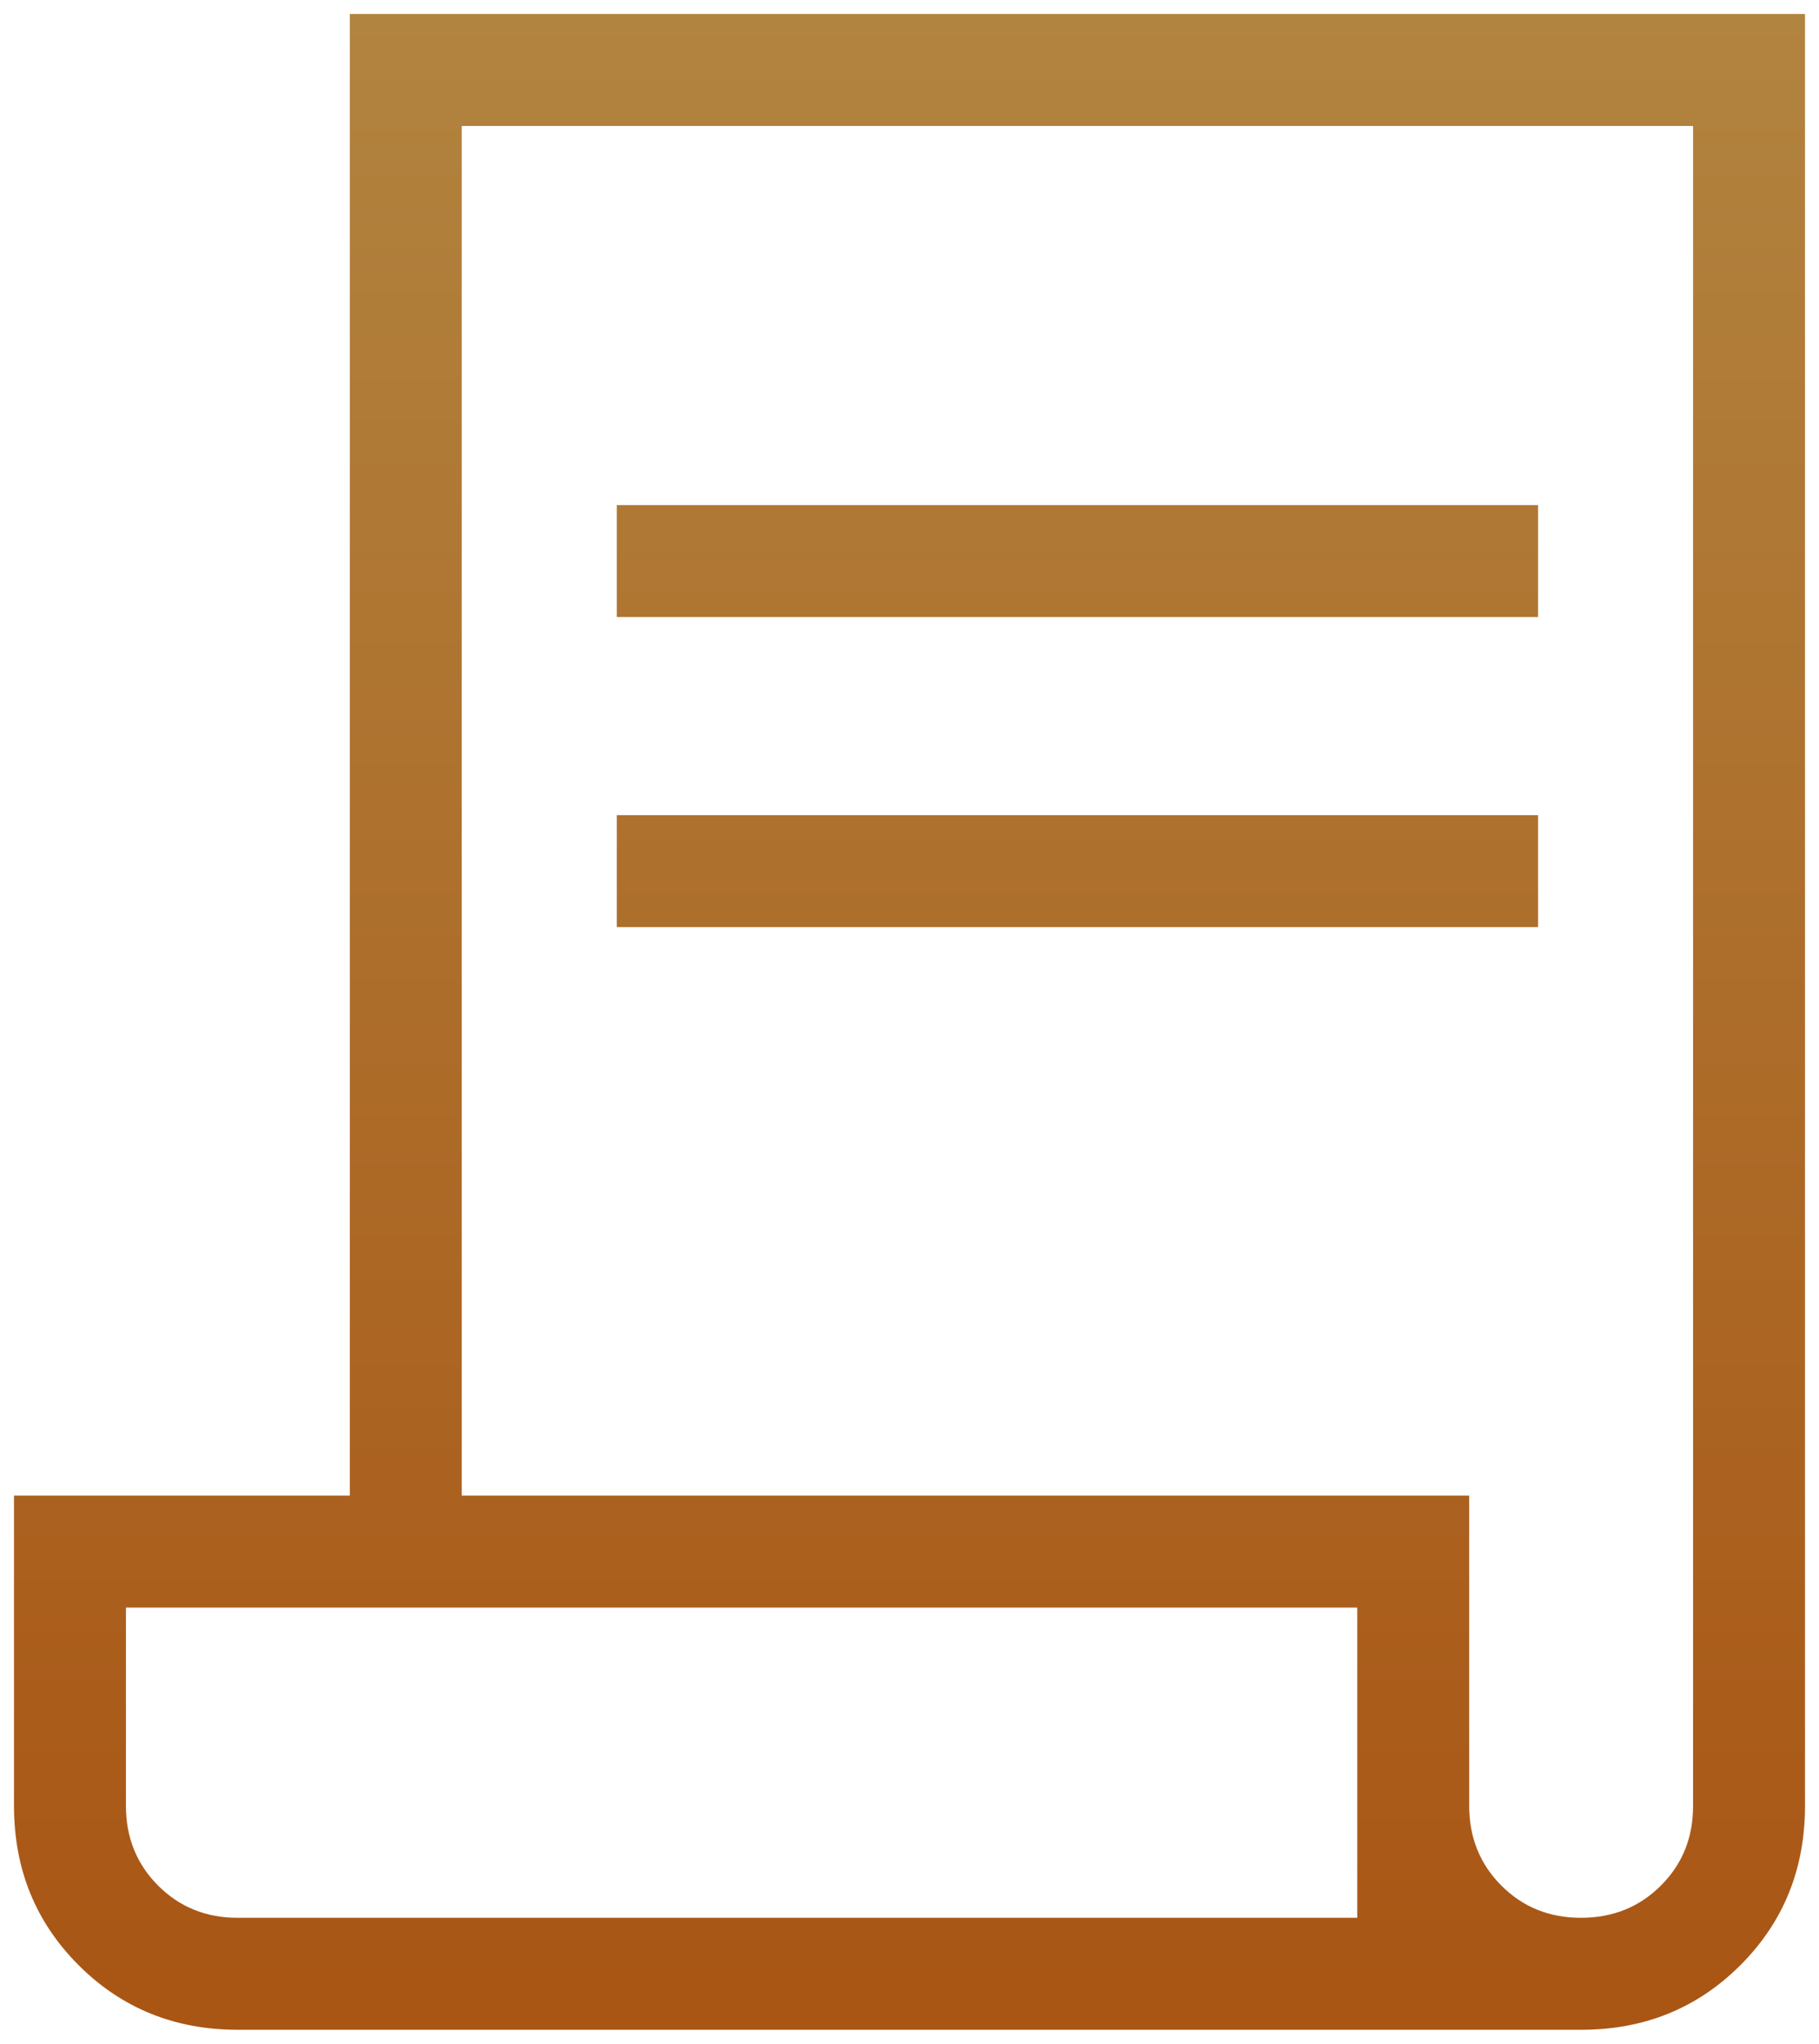 <svg width="65" height="73" viewBox="0 0 65 73" fill="none" xmlns="http://www.w3.org/2000/svg">
<path d="M8.5 72.5C6.244 72.5 4.347 71.731 2.808 70.192C1.269 68.653 0.5 66.756 0.5 64.5V53.42H12.5V0.5H64.5V64.5C64.5 66.756 63.731 68.653 62.192 70.192C60.653 71.731 58.756 72.5 56.5 72.5H8.5ZM56.5 68.5C57.633 68.5 58.584 68.116 59.352 67.348C60.12 66.58 60.503 65.631 60.5 64.5V4.5H16.5V53.42H52.5V64.5C52.5 65.633 52.884 66.584 53.652 67.352C54.42 68.12 55.369 68.503 56.5 68.5ZM22.04 22.04V18.04H54.96V22.04H22.04ZM22.04 33.116V29.116H54.96V33.116H22.04ZM8.5 68.5H48.5V57.42H4.5V64.5C4.5 65.633 4.884 66.584 5.652 67.352C6.42 68.12 7.369 68.503 8.5 68.5ZM8.5 68.5H4.5H48.5H8.5Z" fill="url(#paint0_linear_197_1922)"/>
<defs>
<linearGradient id="paint0_linear_197_1922" x1="32.5" y1="0.5" x2="32.5" y2="72.5" gradientUnits="userSpaceOnUse">
<stop stop-color="#B1843F"/>
<stop offset="1" stop-color="#A95514"/>
</linearGradient>
</defs>
</svg>
